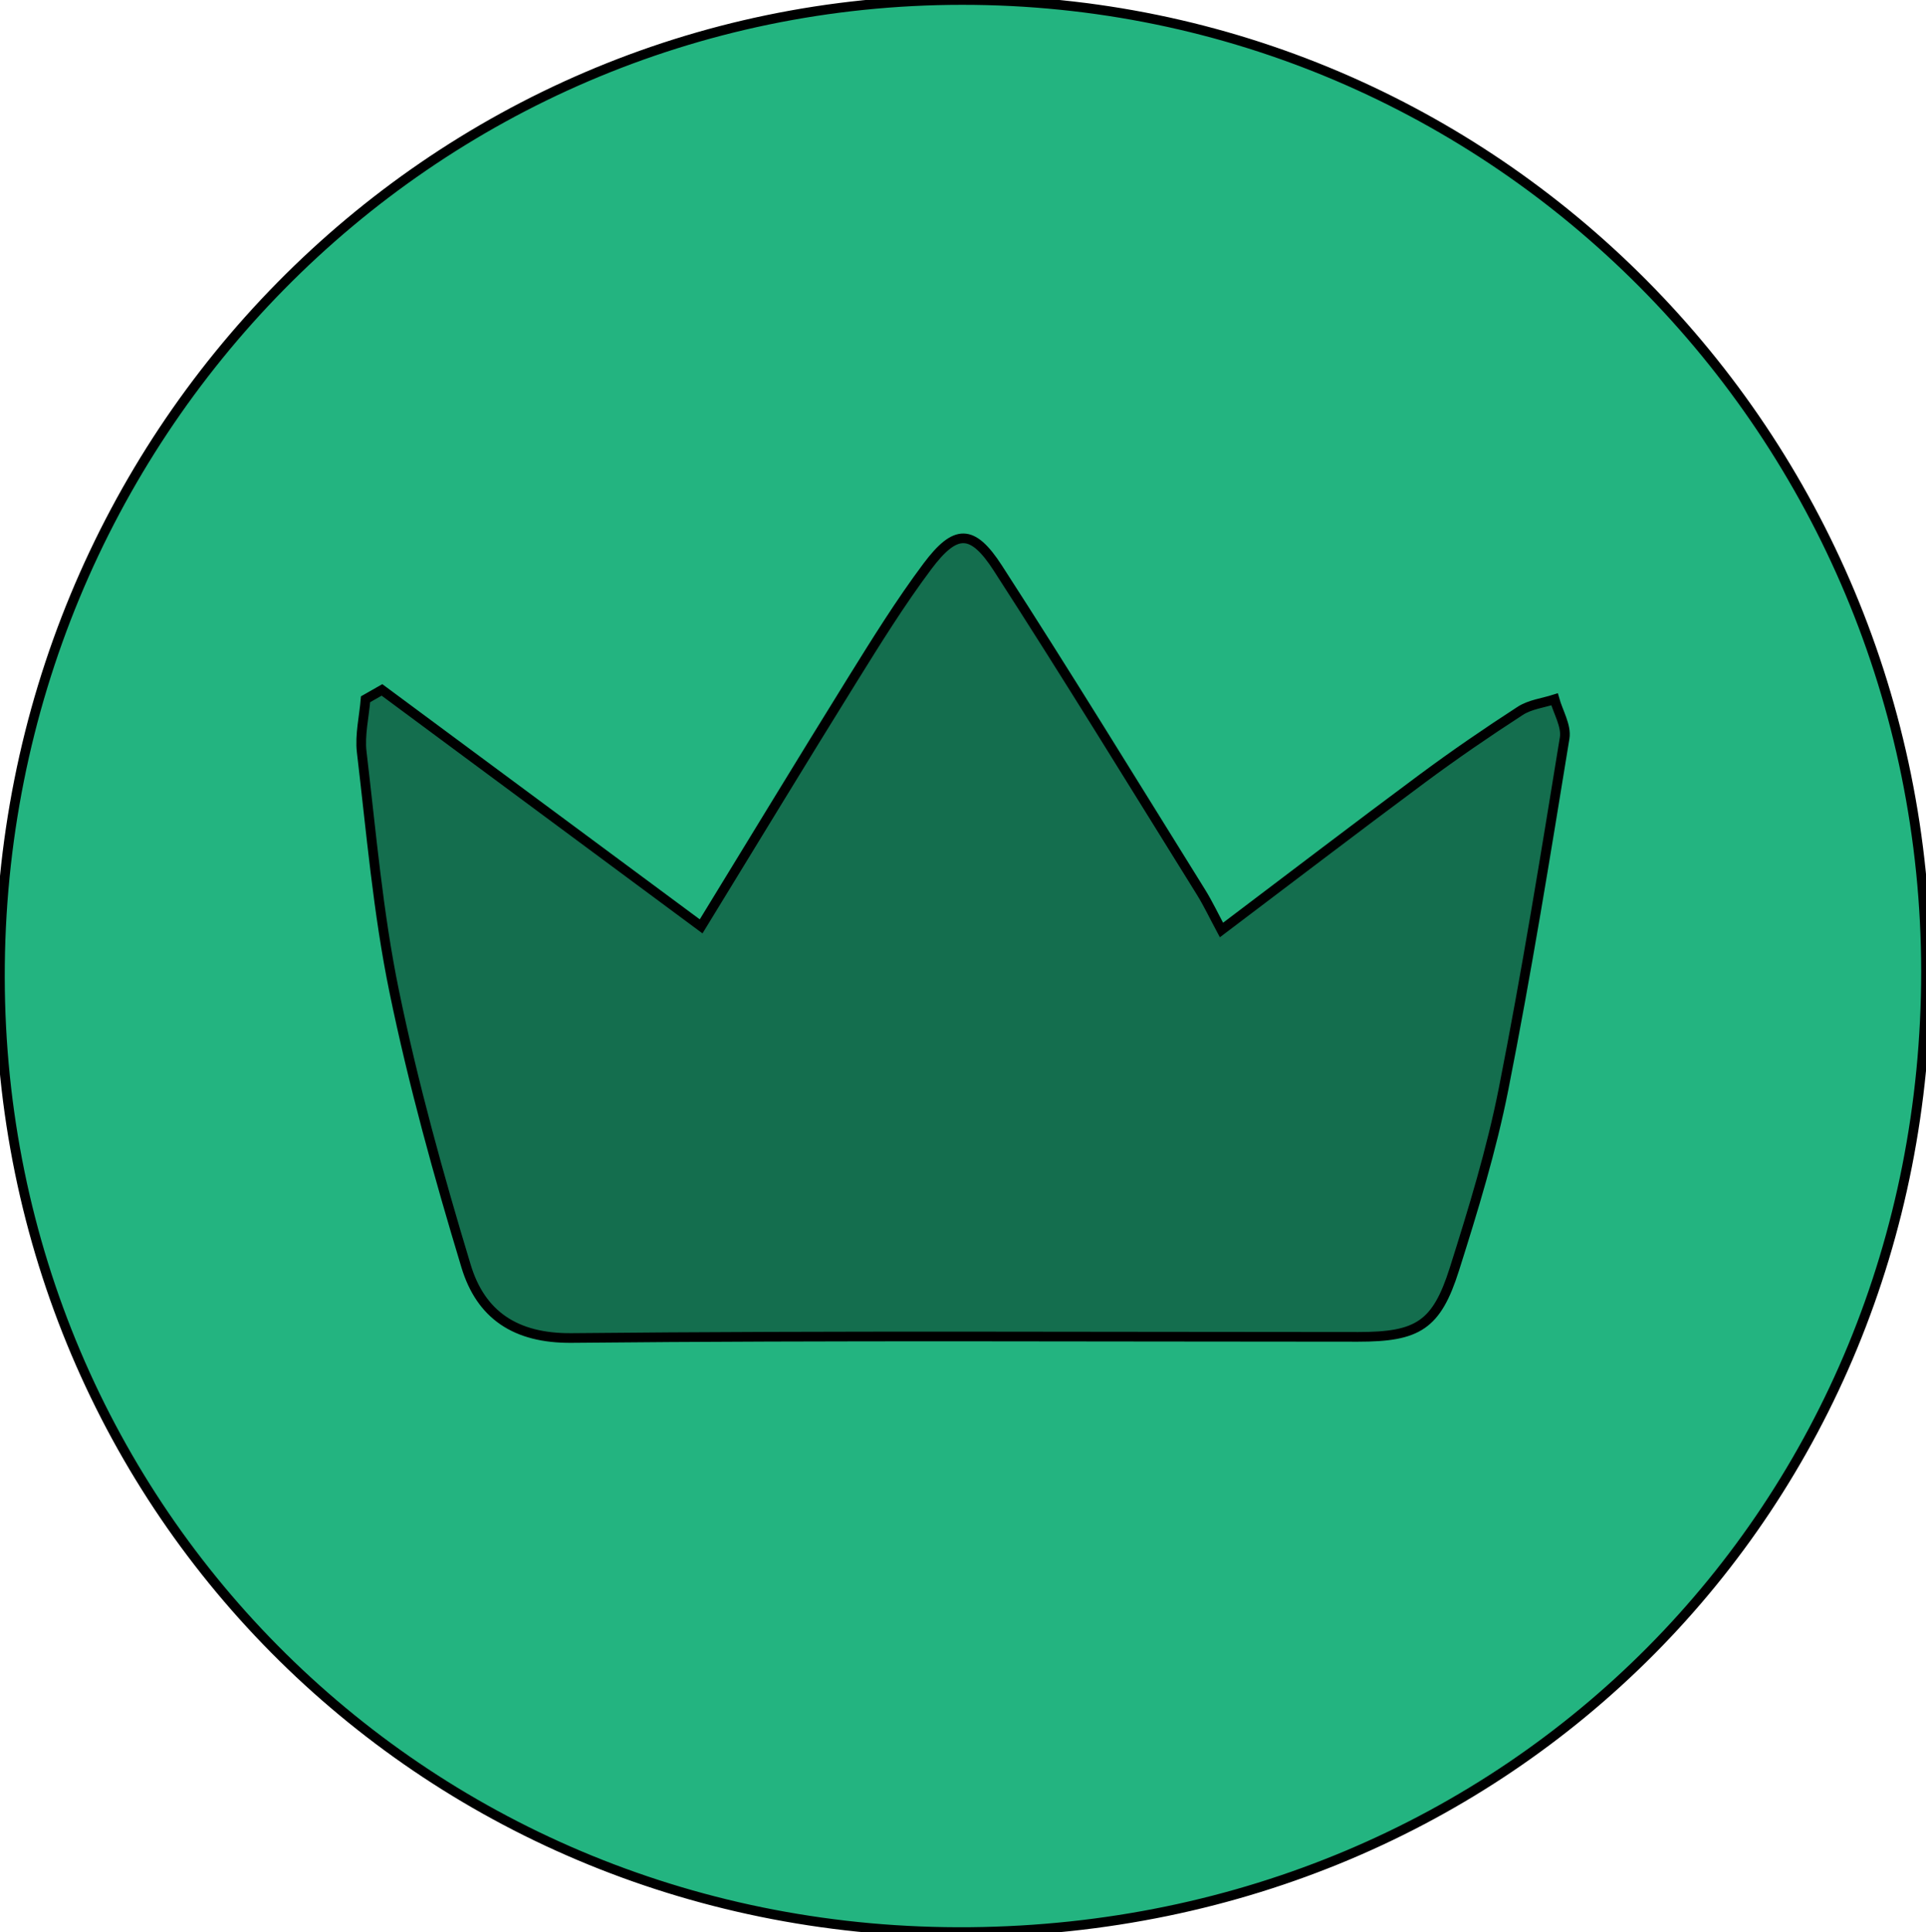 <?xml version="1.0" encoding="UTF-8" standalone="no"?>
<svg
        id="Livello_1"
        data-name="Livello 1"
        viewBox="0 0 997.04 1000.28"
        version="1.1"
        sodipodi:docname="green_student.svg"
        inkscape:version="1.2 (dc2aedaf03, 2022-05-15)"
        xmlns:inkscape="http://www.inkscape.org/namespaces/inkscape"
        xmlns:sodipodi="http://sodipodi.sourceforge.net/DTD/sodipodi-0.dtd"
        xmlns="http://www.w3.org/2000/svg"
        xmlns:svg="http://www.w3.org/2000/svg">
    <sodipodi:namedview
            id="namedview9"
            pagecolor="#ffffff"
            bordercolor="#666666"
            borderopacity="1.0"
            inkscape:showpageshadow="2"
            inkscape:pageopacity="0.0"
            inkscape:pagecheckerboard="0"
            inkscape:deskcolor="#d1d1d1"
            showgrid="false"
            inkscape:zoom="0.59309651"
            inkscape:cx="403.81287"
            inkscape:cy="487.27315"
            inkscape:window-width="1920"
            inkscape:window-height="1011"
            inkscape:window-x="0"
            inkscape:window-y="32"
            inkscape:window-maximized="1"
            inkscape:current-layer="Livello_1"/>
    <defs
            id="defs4">
        <style
                id="style2">.cls-1{fill:#23b480;}
        </style>
    </defs>
    <ellipse
            style="fill:#146e4e;stroke:none;stroke-width:5;stroke-opacity:0.998;fill-opacity:1"
            id="path845"
            cx="498.505"
            cy="500.14"
            rx="364.016"
            ry="343.455"/>
    <path
            class="cls-1"
            d="M999.09,503.37C999,780.72,784.34,998.05,504.34,1000.73,224.18,1003.42,2.53,783.34,2,506.53,1.55,226.57,224,.57,500.1.48,775.8.39,998.73,225.06,999.09,503.37ZM199.78,357.66l-8.5,4.84c-.74,9.08-3,18.35-2,27.21,4.92,41.47,8.44,83.31,16.85,124.11,9.86,47.9,23,95.23,37.16,142.07,7.6,25.17,25.39,37.59,54.75,37.3,135.66-1.34,271.34-.58,407-.59,30.93,0,40.67-5.85,49.93-35.15,9.71-30.68,19.19-61.66,25.42-93.16,11.93-60.32,21.74-121.06,31.63-181.76,1-6.23-3.36-13.34-5.23-20-6,1.92-12.71,2.67-17.8,6-17.21,11.15-34.16,22.78-50.63,35-34.47,25.59-68.57,51.68-104,78.44-3.82-7.1-6.89-13.66-10.69-19.76-34.86-56-69.29-112.24-105.08-167.63-13.21-20.45-21.92-20.29-36.47-.88-14,18.73-26.43,38.75-38.8,58.66C416.84,395,390.78,438,365,480.08Z"
            transform="translate(-2.04 -0.48)"
            id="path6"
            style="stroke:#000000;stroke-opacity:0.998;stroke-width:5;stroke-dasharray:none"/>
</svg>
